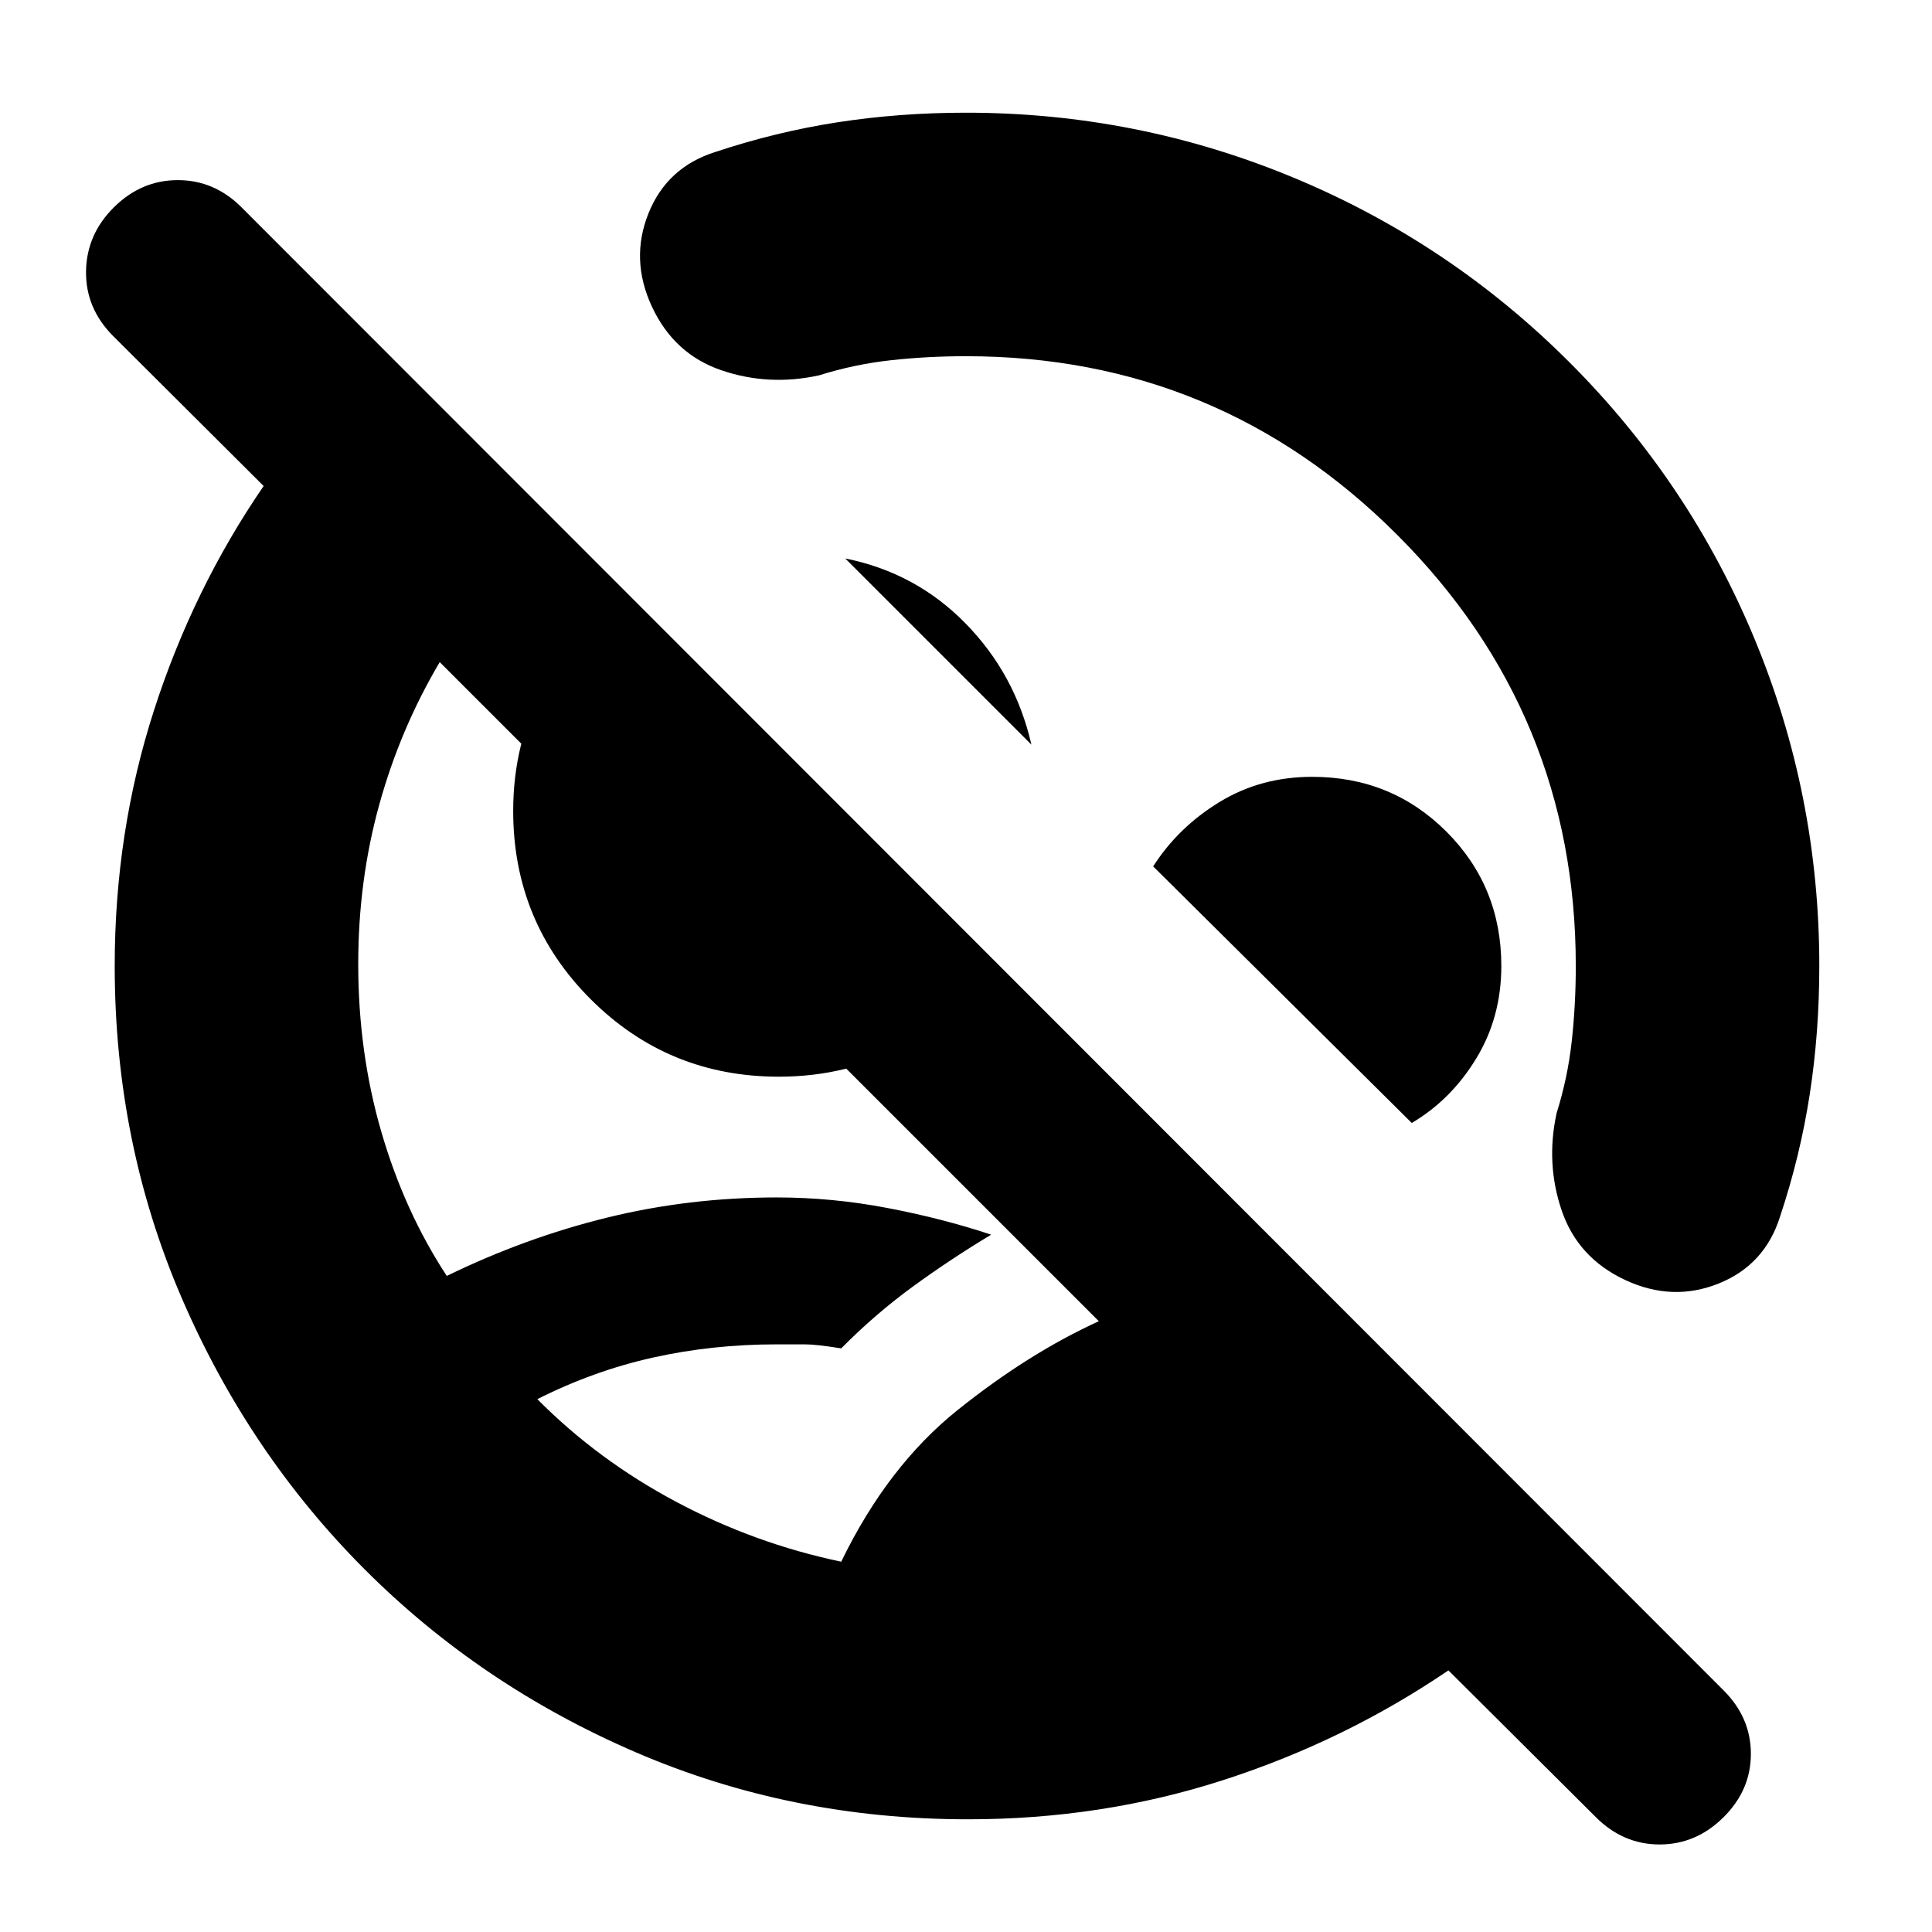 <svg xmlns="http://www.w3.org/2000/svg" height="24" viewBox="0 -960 960 960" width="24"><path d="M481-56q-87.79 0-165.01-33.26-77.21-33.27-134.85-91Q123.5-238 90.25-315.14 57-392.29 57-480q0-66.5 19.5-127T131-718.5l-74.92-74.67q-13.58-13.72-13.33-32.02Q43-843.5 56.61-857q13.6-13.5 31.75-13.5 18.14 0 31.64 13.5l736.5 737Q870-106.5 870-88.5T856.39-57q-13.6 13.5-31.75 13.5-18.14 0-31.72-13.61L719.71-130q-51.46 35-111.82 54.5Q547.53-56 481-56Zm-63-128q23-47.5 58-75.5t70-44L218.5-631q-19.61 33.11-30.06 70.86Q178-522.39 178-481q0 43.94 11.5 83.47T222-326q39-19 79.75-29T386-365q27.5 0 55 5.25t51.5 13.25q-20.46 12.32-39.08 25.92Q434.79-306.98 418-290q-12.5-2-18.01-2H386q-32 0-61.5 6.56T267-264.77q30 30.27 69 51.02Q375-193 418-184Zm94.5-406L420-682.5q35 7 59.75 32.25T512.5-590ZM387-425q-55 0-93.5-38.5T255-557.09q0-33.79 15.25-62.35Q285.5-648 311.5-665L495-481.5q-17 26-45.44 41.25Q421.13-425 387-425Zm314.5 23L573-529.5q12.5-19.5 33-32t46-12.5q39.48 0 66.74 27.26Q746-519.48 746-480q0 25.5-12.5 46t-32 32ZM424-425.5Zm142.5-141Zm-211-318q30-10 60.75-14.75T480-904q85.08 0 162.71 32.25 77.64 32.25 137.21 91.83 59.58 59.57 91.83 137.21Q904-565.08 904-480q0 33-4.75 63.75T884.5-355.5q-7.55 24.06-30.53 33.28Q831-313 807.5-324T776-358.5q-8-23.5-2.5-48.5 5.5-17.5 7.5-35.67 2-18.16 2-37.33 0-125.5-88.75-214.25T480-783q-19.17 0-37.33 2-18.17 2-35.67 7.5-25 5.5-48.5-2.5T324-807.5q-11-23.5-1.78-46.47 9.22-22.98 33.28-30.53Z"/></svg>